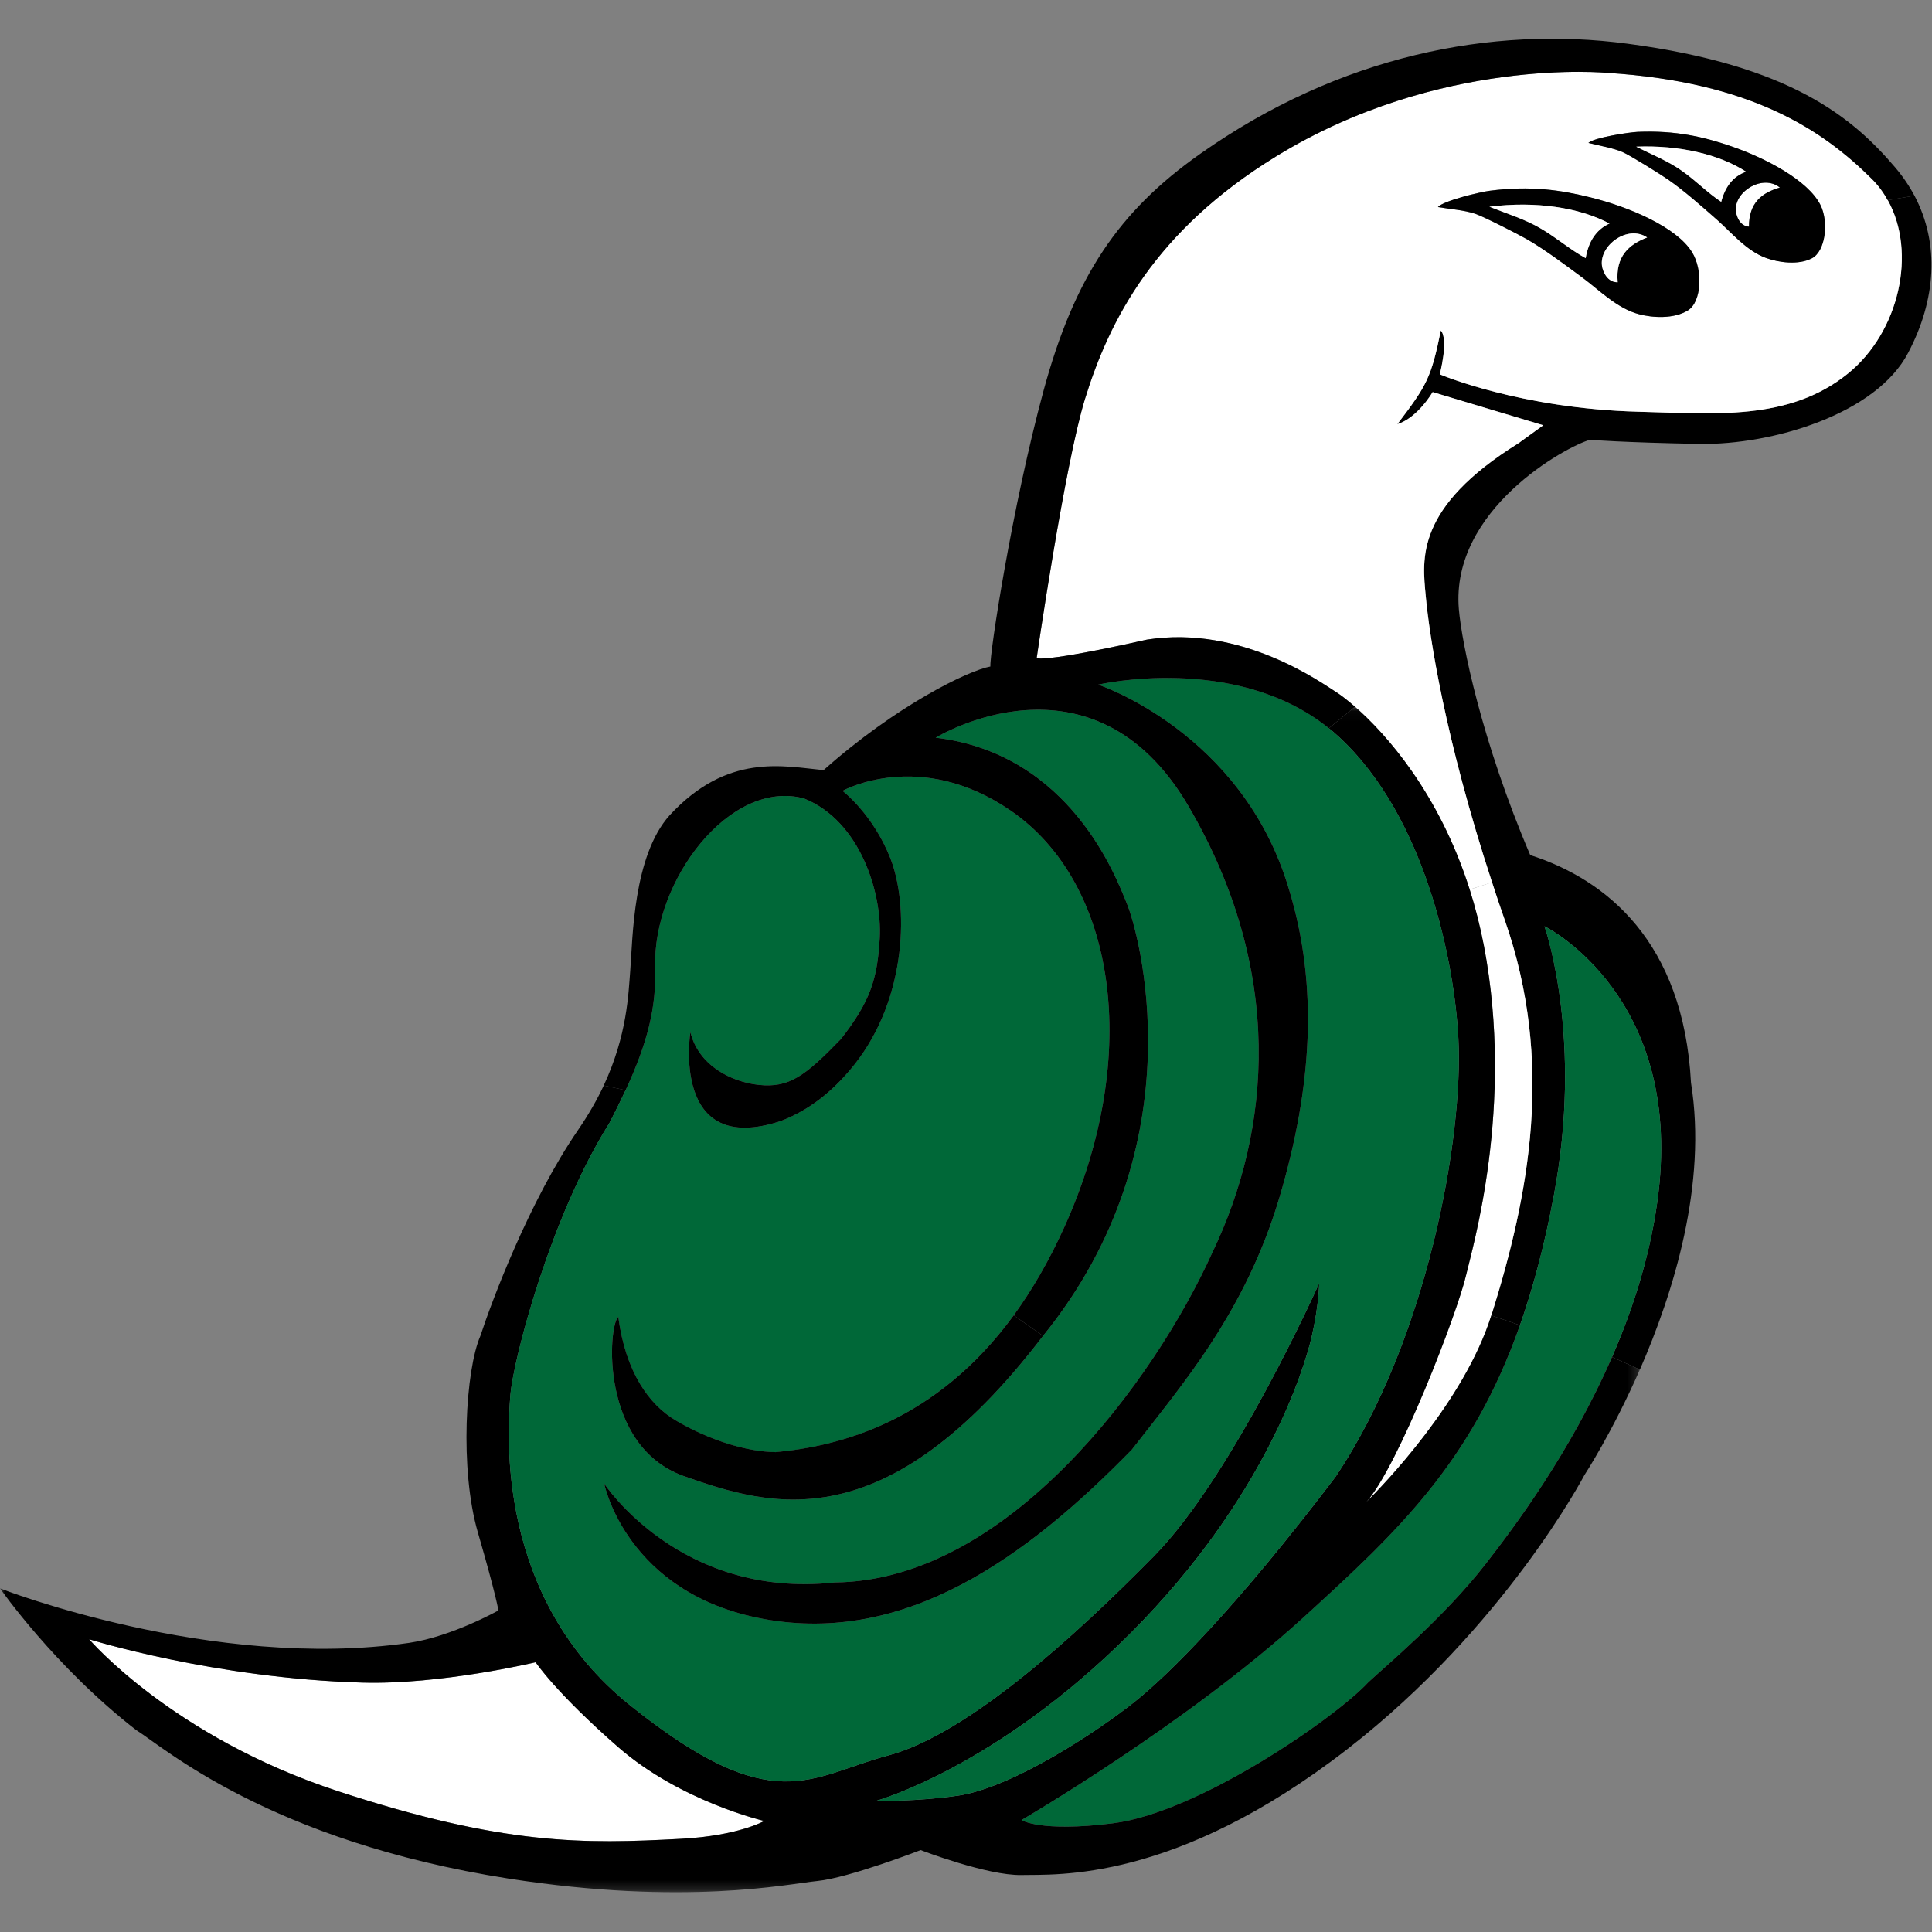 <?xml version="1.0" encoding="UTF-8"?>
<svg width="200px" height="200px" viewBox="0 0 200 200" version="1.1" xmlns="http://www.w3.org/2000/svg" xmlns:xlink="http://www.w3.org/1999/xlink">
    <rect x="0" y="0" width="200" height="200" fill="#808080" stroke="none"/>
    <!-- Generator: Sketch 52.2 (67145) - http://www.bohemiancoding.com/sketch -->
    <title>evergreen-st</title>
    <desc>Created with Sketch.</desc>
    <defs>
        <polygon id="path-1" points="0.001 1.038 169.758 1.038 169.758 123.763 0.001 123.763"></polygon>
    </defs>
    <g id="evergreen-st" stroke="none" stroke-width="1" fill="none" fill-rule="evenodd">
        <g id="evergreen-st_BGL">
            <g id="Group-32" transform="translate(0, 4)">
                <path d="M175.927,41.955 C167.91,41.805 164.584,41.531 164.584,41.531 C162.085,42.232 150.155,48.762 151.019,59.056 C151.318,62.574 153.368,72.715 158.407,84.518 C166.286,87.046 174.277,93.489 175.052,108.093 C176.739,118.575 173.252,129.793 169.762,137.777 L166.874,136.484 C169.148,131.27 170.974,125.491 171.688,119.438 C174.064,99.28 160.435,92.161 159.885,91.884 C160.057,92.386 163.884,103.656 160.847,119.787 C159.885,124.902 158.707,129.313 157.345,133.187 L154.382,132.178 C158.306,119.678 160.921,105.985 155.781,91.269 C155.306,89.93 154.868,88.613 154.457,87.338 C149.567,72.427 147.955,61.749 147.592,57.673 C147.24,53.903 146.455,48.567 157.207,41.872 L159.758,40.023 L148.303,36.588 C148.303,36.588 146.78,39.236 144.655,39.911 C147.704,35.905 148.153,35.125 149.156,30.208 C149.994,31.187 149.043,34.746 149.043,34.746 C149.043,34.746 157.345,38.305 169.638,38.62 C177.379,38.808 185.168,39.637 191.296,34.675 C196.634,30.347 198.434,22.122 195.422,16.722 L198.187,16.257 C200.809,21.226 200.424,27.035 197.536,32.515 C194.247,38.857 183.492,42.078 175.927,41.955" id="Fill-1" fill="#000000"></path>
                <path d="M191.294,34.674 C185.166,39.635 177.377,38.81 169.64,38.623 C157.347,38.308 149.042,34.749 149.042,34.749 C149.042,34.749 149.992,31.186 149.154,30.211 C148.155,35.12 147.706,35.9 144.653,39.909 C146.782,39.238 148.308,36.59 148.308,36.59 L159.756,40.025 L157.208,41.871 C146.456,48.561 147.242,53.902 147.59,57.675 C147.953,61.751 149.569,72.425 154.455,87.337 L152.143,88.083 C148.955,78.054 143.437,71.93 140.261,69.155 C139.404,68.405 138.712,67.887 138.286,67.625 C136.875,66.751 128.57,60.66 118.731,62.213 C107.74,64.673 107.317,64.118 107.317,64.118 C107.317,64.118 110.212,44.102 112.319,37.291 C114.84,29.119 119.554,19.893 132.087,12.197 C148.978,1.813 166.415,3.545 166.415,3.545 C181.29,4.483 188.66,9.437 193.77,14.515 C194.436,15.168 194.982,15.922 195.424,16.724 C198.435,22.121 196.636,30.349 191.294,34.674 M175.162,22.11 C173.565,19.503 168.6,17.41 164.687,16.447 C161.6,15.67 158.435,15.205 154.234,15.742 C153.243,15.865 149.408,16.78 148.854,17.433 C150.183,17.662 151.503,17.733 152.708,18.127 C153.579,18.416 157.235,20.28 158.058,20.76 C159.973,21.873 161.997,23.389 163.875,24.78 C165.487,25.973 167.41,27.938 169.678,28.527 C171.036,28.894 173.28,29.044 174.736,28.129 C176.165,27.229 176.288,23.932 175.162,22.11 M182.842,22.714 C184.092,23.167 186.153,23.479 187.571,22.736 C188.97,22.012 189.345,18.974 188.443,17.2 C187.16,14.65 182.727,12.336 179.18,11.132 C176.378,10.168 173.486,9.486 169.539,9.647 C168.623,9.692 165.001,10.24 164.432,10.795 C165.652,11.106 166.864,11.282 167.953,11.732 C168.738,12.074 171.978,14.091 172.7,14.601 C174.388,15.772 176.138,17.335 177.781,18.779 C179.18,20.006 180.804,21.982 182.842,22.714" id="Fill-3" fill="#FFFFFF"></path>
                <path d="M154.182,17.398 C156.082,18.152 157.908,18.703 159.52,19.667 C161.148,20.619 162.521,21.838 164.148,22.727 C164.436,21.047 165.181,19.79 166.61,19.142 C163.486,17.476 158.97,16.798 154.182,17.398 M163.871,24.782 C161.997,23.391 159.973,21.872 158.058,20.758 C157.231,20.286 153.583,18.414 152.704,18.125 C151.507,17.735 150.179,17.66 148.854,17.435 C149.404,16.783 153.243,15.868 154.23,15.748 C158.435,15.204 161.593,15.669 164.687,16.445 C168.6,17.409 173.565,19.505 175.162,22.112 C176.292,23.931 176.165,27.228 174.739,28.128 C173.276,29.043 171.039,28.893 169.674,28.529 C167.41,27.944 165.484,25.971 163.871,24.782 M170.512,20.582 C168.51,19.228 165.547,21.384 165.835,23.515 C165.936,24.167 166.412,25.232 167.463,25.221 C167.223,22.551 168.589,21.321 170.512,20.582" id="Fill-5" fill="#000000"></path>
                <path d="M115.181,184.749 C107.677,185.69 105.75,184.411 105.75,184.411 C105.75,184.411 122.847,174.457 134.946,163.42 C144.654,154.577 152.319,147.428 157.348,133.188 C158.709,129.314 159.88,124.903 160.849,119.788 C163.887,103.657 160.056,92.387 159.88,91.885 C160.434,92.159 174.063,99.281 171.687,119.439 C170.976,125.492 169.151,131.272 166.872,136.485 C162.544,146.427 156.607,154.273 153.793,157.896 C149.506,163.42 143.404,168.502 141.639,170.156 C138.242,173.831 124.074,183.646 115.181,184.749" id="Fill-7" fill="#006838"></path>
                <path d="M165.837,23.514 C165.548,21.387 168.511,19.227 170.513,20.585 C168.586,21.32 167.224,22.55 167.464,25.22 C166.413,25.232 165.938,24.17 165.837,23.514" id="Fill-9" fill="#FFFFFF"></path>
                <path d="M154.383,132.173 C151.581,141.088 143.167,149.785 141.442,151.491 C144.731,147.842 150.915,131.798 151.783,127.95 C152.37,125.34 156.796,110.612 153.62,93.942 C153.215,91.86 152.722,89.902 152.142,88.087 L154.458,87.333 C154.869,88.612 155.307,89.929 155.782,91.271 C160.922,105.992 158.307,119.677 154.383,132.173" id="Fill-11" fill="#FFFFFF"></path>
                <path d="M9.228,165.692 C9.228,165.692 22.131,169.739 37.492,170.182 C45.629,170.422 55.446,168.078 55.446,168.078 C55.446,168.078 57.545,171.235 64.013,176.872 C70.474,182.502 79.12,184.512 79.12,184.512 C79.12,184.512 76.456,186.042 70.5,186.353 C60.459,186.89 52.161,187.051 34.993,181.425 C17.833,175.796 9.228,165.692 9.228,165.692" id="Fill-13" fill="#FFFFFF"></path>
                <path d="M179.69,17.76 C179.593,15.773 182.504,14.014 184.254,15.416 C182.418,15.945 181.041,16.969 181.052,19.467 C180.091,19.396 179.728,18.375 179.69,17.76" id="Fill-15" fill="#FFFFFF"></path>
                <path d="M184.253,15.416 C182.502,14.014 179.588,15.773 179.689,17.76 C179.727,18.375 180.093,19.396 181.055,19.467 C181.043,16.969 182.42,15.945 184.253,15.416 M169.375,11.178 C171.077,12.037 172.712,12.682 174.141,13.699 C175.578,14.715 176.737,15.945 178.178,16.898 C178.578,15.368 179.375,14.261 180.752,13.777 C177.987,11.981 173.864,11.002 169.375,11.178 M177.781,18.777 C176.139,17.337 174.388,15.773 172.701,14.603 C171.979,14.089 168.739,12.071 167.953,11.733 C166.865,11.28 165.645,11.107 164.433,10.796 C165.001,10.241 168.623,9.693 169.536,9.652 C173.486,9.487 176.378,10.17 179.18,11.13 C182.731,12.337 187.153,14.655 188.443,17.202 C189.341,18.976 188.971,22.013 187.572,22.737 C186.158,23.476 184.092,23.165 182.839,22.711 C180.8,21.983 179.18,20.007 177.781,18.777" id="Fill-17" fill="#000000"></path>
                <g id="Group-21" transform="translate(0, 68.12)">
                    <mask id="mask-2" fill="white">
                        <use xlink:href="#path-1"></use>
                    </mask>
                    <g id="Clip-20"></g>
                    <path d="M37.491,102.063 C22.138,101.624 9.227,97.574 9.227,97.574 C9.227,97.574 17.832,107.677 34.992,113.307 C52.16,118.936 60.462,118.771 70.499,118.235 C76.455,117.92 79.119,116.386 79.119,116.386 C79.119,116.386 70.473,114.387 64.012,108.758 C57.544,103.113 55.449,99.955 55.449,99.955 C55.449,99.955 45.632,102.299 37.491,102.063 M150.97,35.373 C150.57,27.636 147.641,12.496 138.599,4.159 C138.266,3.848 137.914,3.544 137.566,3.27 L140.267,1.038 C143.44,3.81 148.958,9.938 152.141,19.963 C152.721,21.786 153.219,23.736 153.619,25.821 C156.795,42.495 152.37,57.223 151.782,59.826 C150.914,63.678 144.73,79.726 141.438,83.371 C143.166,81.668 151.584,72.967 154.379,64.053 L157.342,65.069 C152.317,79.313 144.655,86.458 134.951,95.301 C122.845,106.339 105.748,116.292 105.748,116.292 C105.748,116.292 107.678,117.571 115.183,116.63 C124.072,115.527 138.239,105.712 141.64,102.037 C143.406,100.383 149.504,95.301 153.795,89.777 C156.608,86.154 162.549,78.308 166.874,68.366 L169.758,69.656 C166.889,76.2 164.019,80.577 164.019,80.577 C164.019,80.577 155.782,96.31 139.452,108.971 C121.573,122.822 109.287,121.895 105.748,121.981 C102.201,122.056 95.306,119.401 95.306,119.401 C95.306,119.401 87.895,122.27 84.644,122.597 C81.457,122.923 70.892,125.192 52.684,122.357 C27.862,118.471 16.855,108.671 14.109,106.987 C5.681,100.454 0.001,92.308 0.001,92.308 C0.001,92.308 21.947,100.893 42.355,97.949 C46.792,97.296 51.595,94.592 51.595,94.592 C51.595,94.592 51.397,93.163 49.478,86.551 C47.555,79.958 48.206,69.656 49.728,66.175 C50.922,62.538 54.786,52.22 59.837,44.862 C60.937,43.257 61.812,41.719 62.501,40.249 L64.764,40.736 C64.259,41.805 63.713,42.93 63.088,44.138 C57.024,53.777 53.148,68.493 52.834,72.341 C52.534,76.178 51.292,93.272 65.265,104.445 C80.117,116.33 83.806,111.765 91.973,109.598 C100.121,107.415 111.187,97.375 119.429,89 C127.682,80.626 136.56,60.722 136.56,60.722 C136.56,60.722 136.541,62.991 135.785,66.262 C135.033,69.517 130.997,82.932 117.057,96.925 C103.114,110.895 90.675,114.312 90.675,114.312 C90.675,114.312 95.011,114.387 99.212,113.761 C104.951,112.883 113.679,107.051 117.357,104.13 C121.034,101.219 128.034,94.228 138.254,80.761 C147.79,66.562 151.509,45.492 150.97,35.373" id="Fill-19" fill="#000000" mask="url(#mask-2)"></path>
                </g>
                <path d="M117.056,165.044 C130.999,151.055 135.036,137.636 135.788,134.377 C136.536,131.107 136.562,128.842 136.562,128.842 C136.562,128.842 127.684,148.745 119.431,157.123 C111.19,165.491 100.123,175.538 91.972,177.717 C83.805,179.881 80.116,184.449 65.264,172.564 C51.294,161.391 52.533,144.297 52.832,140.457 C53.146,136.613 57.022,121.892 63.086,112.257 C63.711,111.054 64.261,109.925 64.762,108.86 C67.037,103.947 67.95,100.294 67.826,96.134 C67.55,87.193 75.541,76.595 83.232,78.661 C89.083,81.005 91.321,88.514 91.07,93.1 C90.834,97.335 90.082,99.694 87.045,103.564 C83.356,107.382 81.695,108.646 78.541,108.304 C75.754,108.008 72.327,106.354 71.463,102.84 C71.463,102.84 69.39,115.88 80.879,112.029 C84.205,110.75 86.633,108.496 88.481,106.163 C93.947,99.229 94.074,89.631 92.159,84.812 C90.344,80.255 87.22,77.874 87.22,77.874 C87.22,77.874 95.196,73.418 104.639,79.929 C115.428,87.343 118.32,105.049 110.153,123.085 C108.552,126.621 106.79,129.618 104.938,132.161 C96.869,143.194 86.932,145.715 80.292,146.33 C77.243,146.292 73.326,145.051 69.925,143.033 C67.202,141.398 64.762,138.068 63.999,132.311 C62.959,133.241 62.061,145.677 70.763,148.798 C79.779,151.982 91.657,155.638 107.976,134.295 C124.22,114.245 117.755,92.159 116.655,89.537 C115.567,86.908 110.853,74.033 96.861,72.364 C96.861,72.364 113.068,62.403 123.034,79.464 C133,96.513 131.612,112.955 125.484,125.706 C119.495,138.93 104.34,159.655 86.409,159.813 C70.389,161.541 62.548,149.589 62.548,149.589 C62.548,149.589 64.811,160.953 79.005,163.585 C93.76,166.334 106.352,157.146 117.168,146.06 C122.458,139.23 128.96,131.801 132.499,119.792 C135.761,108.683 136.551,98.205 133.412,87.985 C128.586,71.779 113.681,66.874 113.681,66.874 C113.681,66.874 127.871,63.577 137.565,71.386 C137.912,71.667 138.264,71.967 138.601,72.282 C147.643,80.615 150.569,95.756 150.969,103.496 C151.504,113.608 147.793,134.677 138.249,148.884 C128.036,162.344 121.033,169.342 117.355,172.253 C113.681,175.17 104.949,181.002 99.207,181.876 C95.009,182.502 90.67,182.431 90.67,182.431 C90.67,182.431 103.113,179.022 117.056,165.044" id="Fill-22" fill="#006838"></path>
                <path d="M80.291,146.325 C86.932,145.71 96.876,143.193 104.938,132.163 L107.976,134.29 C91.657,155.641 79.779,151.977 70.763,148.796 C62.061,145.672 62.959,133.244 64.003,132.313 C64.766,138.063 67.198,141.401 69.925,143.028 C73.329,145.046 77.242,146.287 80.291,146.325" id="Fill-24" fill="#000000"></path>
                <path d="M159.52,19.669 C157.907,18.705 156.082,18.153 154.181,17.4 C158.973,16.796 163.489,17.475 166.613,19.14 C165.187,19.792 164.435,21.049 164.147,22.725 C162.524,21.836 161.151,20.621 159.52,19.669" id="Fill-26" fill="#FFFFFF"></path>
                <path d="M193.771,14.515 C188.657,9.437 181.29,4.487 166.416,3.545 C166.416,3.545 148.978,1.816 132.087,12.197 C119.558,19.893 114.841,29.119 112.319,37.291 C110.217,44.098 107.314,64.118 107.314,64.118 C107.314,64.118 107.74,64.669 118.731,62.213 C128.574,60.66 136.876,66.751 138.29,67.628 C138.713,67.891 139.401,68.405 140.265,69.159 L137.564,71.39 C127.871,63.578 113.681,66.875 113.681,66.875 C113.681,66.875 128.585,71.776 133.412,87.986 C136.55,98.198 135.761,108.684 132.499,119.789 C128.96,131.794 122.458,139.231 117.168,146.064 C106.352,157.143 93.759,166.328 79.004,163.586 C64.811,160.957 62.547,149.586 62.547,149.586 C62.547,149.586 70.392,161.546 86.408,159.813 C104.339,159.652 119.495,138.931 125.484,125.7 C131.612,112.956 133,96.51 123.034,79.461 C113.067,62.4 96.861,72.365 96.861,72.365 C110.853,74.034 115.566,86.909 116.655,89.542 C117.755,92.16 124.22,114.246 107.976,134.292 L104.938,132.162 C106.79,129.615 108.552,126.618 110.153,123.086 C118.32,105.046 115.432,87.348 104.639,79.926 C95.196,73.419 87.22,77.871 87.22,77.871 C87.22,77.871 90.348,80.252 92.158,84.813 C94.074,89.628 93.947,99.229 88.484,106.164 C86.633,108.493 84.205,110.75 80.879,112.029 C69.39,115.877 71.466,102.841 71.466,102.841 C72.327,106.351 75.753,108.005 78.541,108.305 C81.694,108.643 83.355,107.379 87.044,103.568 C90.082,99.694 90.834,97.339 91.07,93.101 C91.32,88.514 89.083,81.002 83.232,78.658 C75.54,76.592 67.549,87.198 67.826,96.135 C67.949,100.294 67.037,103.944 64.762,108.857 L62.499,108.369 C64.938,103.13 65.05,98.892 65.248,96.398 C65.499,93.202 65.525,84.614 69.326,80.391 C75.316,73.922 81.081,75.324 85.256,75.725 C92.798,69.02 100.213,65.423 102.525,64.996 C102.424,63.743 104.762,48.475 108.028,36.44 C111.242,24.619 115.817,17.861 124.235,11.931 C138.69,1.73 154.433,-1.345 168.488,0.526 C185.406,2.769 191.807,8.196 196.172,13.311 C196.973,14.253 197.646,15.243 198.185,16.259 L195.421,16.72 C194.983,15.918 194.433,15.168 193.771,14.515" id="Fill-28" fill="#000000"></path>
                <path d="M169.373,11.183 C173.862,11.003 177.993,11.985 180.753,13.774 C179.38,14.262 178.576,15.364 178.18,16.894 C176.743,15.946 175.576,14.715 174.135,13.703 C172.714,12.683 171.075,12.034 169.373,11.183" id="Fill-30" fill="#FFFFFF"></path>
            </g>
        </g>
    </g>
</svg>
